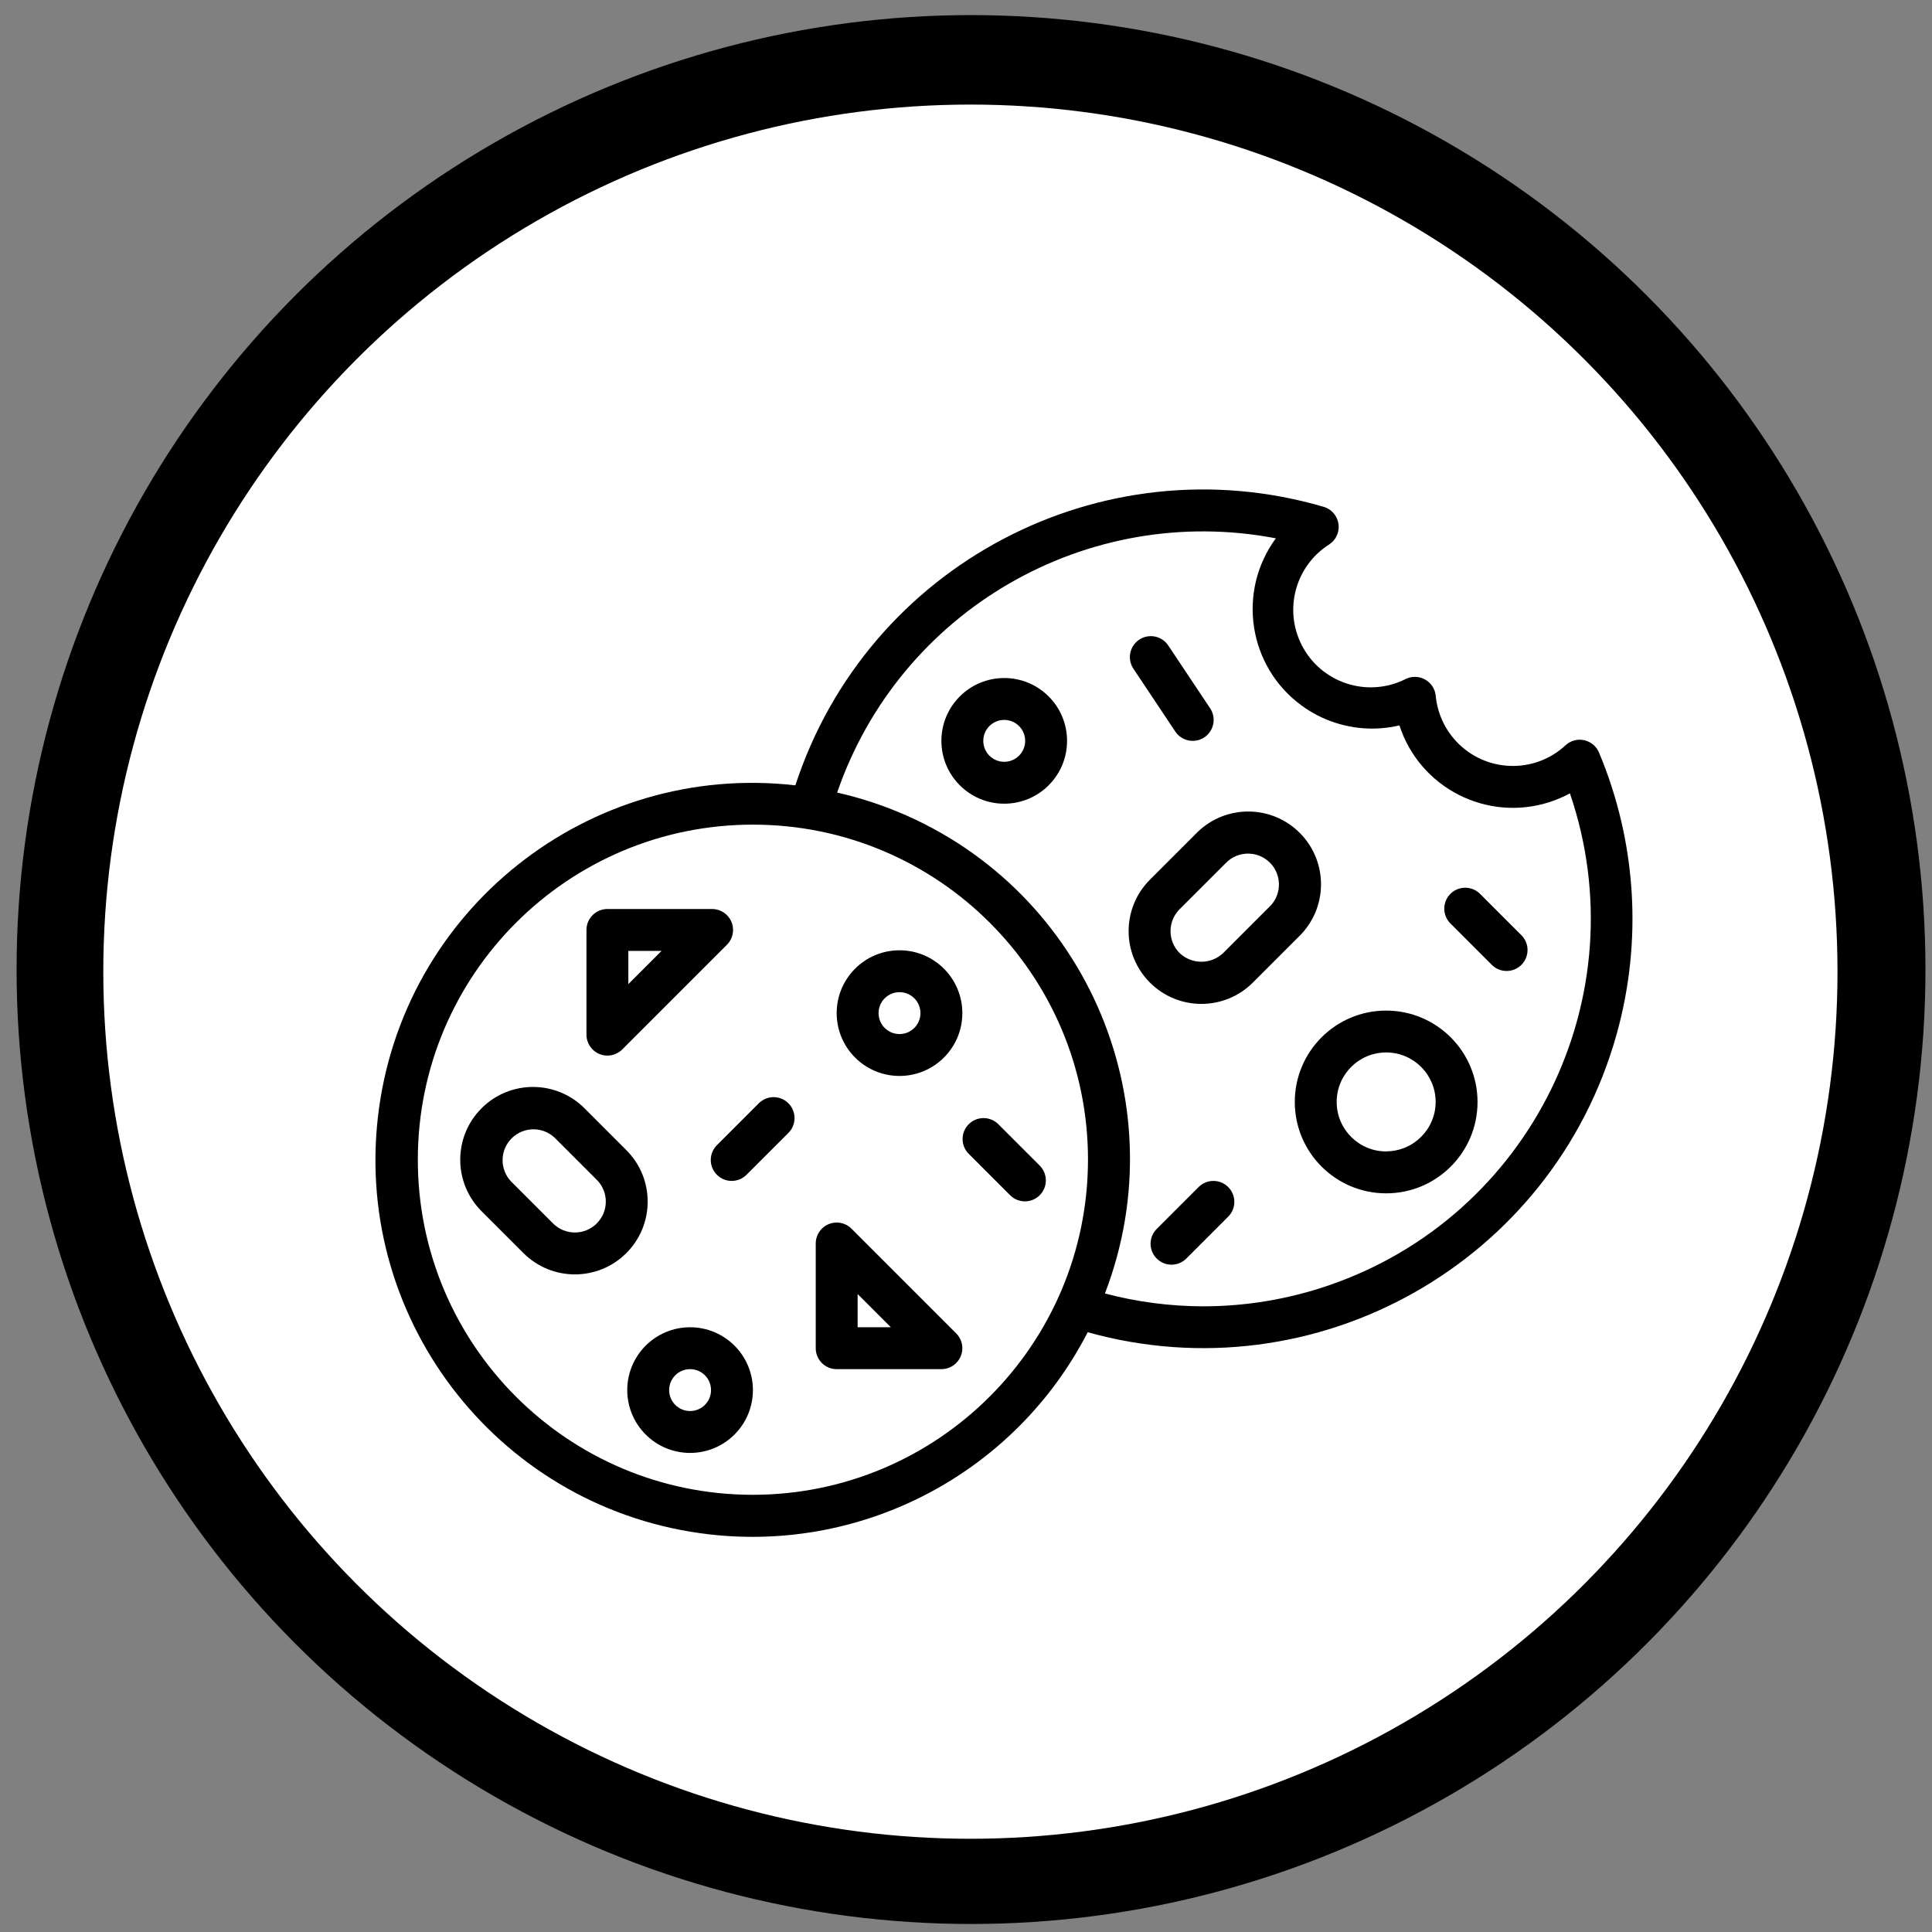 <?xml version="1.0" encoding="UTF-8" standalone="no"?>
<!-- Generator: Adobe Illustrator 19.1.0, SVG Export Plug-In . SVG Version: 6.00 Build 0)  -->

<svg
   xmlns:dc="http://purl.org/dc/elements/1.1/"
   xmlns:cc="http://creativecommons.org/ns#"
   xmlns:rdf="http://www.w3.org/1999/02/22-rdf-syntax-ns#"
   xmlns:svg="http://www.w3.org/2000/svg"
   xmlns="http://www.w3.org/2000/svg"
   xmlns:sodipodi="http://sodipodi.sourceforge.net/DTD/sodipodi-0.dtd"
   xmlns:inkscape="http://www.inkscape.org/namespaces/inkscape"
   version="1.1"
   id="Capa_1"
   x="0px"
   y="0px"
   viewBox="0 0 473.8 473.8"
   style="enable-background:new 0 0 473.8 473.8;"
   xml:space="preserve"
   sodipodi:docname="cookies.svg"
   inkscape:version="0.92.3 (3ce5693, 2018-03-11)"><rect x="0" y="0" width="473.8" height="473.8" fill="#808080" stroke="none"/><defs
   id="defs47" /><sodipodi:namedview
   pagecolor="#ffffff"
   bordercolor="#666666"
   borderopacity="1"
   objecttolerance="10"
   gridtolerance="10"
   guidetolerance="10"
   inkscape:pageopacity="0"
   inkscape:pageshadow="2"
   inkscape:window-width="1301"
   inkscape:window-height="744"
   id="namedview45"
   showgrid="false"
   inkscape:zoom="0.25590153"
   inkscape:cx="-453.25013"
   inkscape:cy="755.49158"
   inkscape:window-x="65"
   inkscape:window-y="24"
   inkscape:window-maximized="1"
   inkscape:current-layer="Capa_1" />

<g
   id="g14">
</g>
<g
   id="g16">
</g>
<g
   id="g18">
</g>
<g
   id="g20">
</g>
<g
   id="g22">
</g>
<g
   id="g24">
</g>
<g
   id="g26">
</g>
<g
   id="g28">
</g>
<g
   id="g30">
</g>
<g
   id="g32">
</g>
<g
   id="g34">
</g>
<g
   id="g36">
</g>
<g
   id="g38">
</g>
<g
   id="g40">
</g>
<g
   id="g42">
</g>
<circle
   id="path51"
   cx="238.132"
   cy="237.768"
   r="234.065"
   style="stroke-width:0.773" /><circle
   style="fill:#ffffff;stroke-width:0.725"
   id="path53"
   cx="237.978"
   cy="238.291"
   r="212.646" /><g
   transform="matrix(0.642,0,0,0.642,92.071,94.327)"
   id="g4407"><g
     id="g4405"><path
       inkscape:connector-curvature="0"
       d="m 240.192,112.076 c -13.255,0 -24,10.745 -24,24 0,13.255 10.745,24 24,24 13.255,0 24,-10.745 24,-24 0,-13.255 -10.745,-24 -24,-24 z m 0,32 c -4.418,0 -8,-3.582 -8,-8 0,-4.418 3.582,-8 8,-8 4.418,0 8,3.582 8,8 0,4.418 -3.582,8 -8,8 z"
       id="path4403" /></g></g><g
   transform="matrix(0.642,0,0,0.642,92.071,94.327)"
   id="g4413"><g
     id="g4411"><path
       inkscape:connector-curvature="0"
       d="m 467.392,140.532 c -1.008,-2.396 -3.117,-4.154 -5.656,-4.712 -2.547,-0.563 -5.208,0.161 -7.12,1.936 -11.983,11.12 -30.712,10.419 -41.831,-1.564 -4.421,-4.765 -7.151,-10.853 -7.768,-17.324 -0.422,-4.398 -4.33,-7.621 -8.728,-7.199 -0.936,0.09 -1.848,0.344 -2.696,0.751 -14.577,7.399 -32.393,1.58 -39.792,-12.998 -6.909,-13.613 -2.333,-30.247 10.568,-38.41 3.682,-2.443 4.686,-7.408 2.243,-11.089 -1.043,-1.572 -2.608,-2.725 -4.419,-3.255 C 277.235,21.819 187.897,68.926 160.409,153.068 81.396,144.014 10.004,200.725 0.95,279.737 c -9.055,79.012 47.657,150.404 126.669,159.458 59.531,6.822 117.064,-23.933 144.461,-77.223 87.239,24.353 177.703,-26.626 202.056,-113.865 9.937,-35.594 7.56,-73.501 -6.744,-107.575 z m -323.2,283.544 c -70.692,0 -128,-57.308 -128,-128 0,-70.692 57.308,-128 128,-128 70.692,0 128,57.308 128,128 -0.084,70.658 -57.342,127.916 -128,128 z m 219.793,-79.945 c -15.387,5.254 -31.534,7.938 -47.793,7.945 -12.67,-0.024 -25.285,-1.672 -37.536,-4.904 28.405,-73.952 -8.519,-156.929 -82.471,-185.334 -6.452,-2.478 -13.075,-4.487 -19.817,-6.01 23.93,-69.55 95.342,-110.935 167.584,-97.12 -14.929,20.315 -10.564,48.886 9.751,63.815 7.841,5.762 17.318,8.868 27.049,8.865 3.502,0.003 6.992,-0.402 10.4,-1.208 7.8,23.946 33.535,37.034 57.481,29.234 2.644,-0.861 5.203,-1.963 7.647,-3.29 26.43,77.403 -14.892,161.577 -92.295,188.007 z"
       id="path4409" /></g></g><g
   transform="matrix(0.642,0,0,0.642,92.071,94.327)"
   id="g4419"><g
     id="g4417"><path
       inkscape:connector-curvature="0"
       d="m 386.12,239.108 c -19.277,-0.018 -34.918,15.595 -34.936,34.872 -0.018,19.277 15.595,34.918 34.872,34.936 19.277,0.018 34.918,-15.595 34.936,-34.872 0,-0.013 0,-0.027 0,-0.04 -0.022,-19.254 -15.618,-34.861 -34.872,-34.896 z m 18.872,34.896 c -0.026,10.412 -8.46,18.846 -18.872,18.872 v 0.032 c -10.44,0.018 -18.918,-8.432 -18.936,-18.872 -0.018,-10.44 8.432,-18.918 18.872,-18.936 10.44,-0.018 18.918,8.432 18.936,18.872 0,0.011 0,0.021 0,0.032 z"
       id="path4415" /></g></g><g
   transform="matrix(0.642,0,0,0.642,92.071,94.327)"
   id="g4425"><g
     id="g4423"><path
       inkscape:connector-curvature="0"
       d="m 353.304,171.46 c -10.719,-10.993 -28.319,-11.215 -39.312,-0.496 -0.167,0.163 -0.333,0.329 -0.496,0.496 l -17.648,17.648 c -10.854,10.856 -10.852,28.455 0.004,39.308 10.856,10.853 28.455,10.852 39.308,-0.004 l 17.648,-17.64 c 10.993,-10.719 11.215,-28.319 0.496,-39.312 z m -11.455,27.647 c -0.115,0.12 -0.233,0.238 -0.353,0.353 v -0.008 l -17.648,17.656 c -4.67,4.456 -12.018,4.456 -16.688,0 -4.591,-4.615 -4.591,-12.073 0,-16.688 l 17.648,-17.64 c 4.509,-4.706 11.978,-4.865 16.684,-0.357 4.705,4.509 4.865,11.979 0.357,16.684 z"
       id="path4421" /></g></g><g
   transform="matrix(0.642,0,0,0.642,92.071,94.327)"
   id="g4431"><g
     id="g4429"><path
       inkscape:connector-curvature="0"
       d="m 95.848,292.42 -16,-16 c -10.858,-10.856 -28.46,-10.854 -39.316,0.004 -10.856,10.858 -10.854,28.46 0.004,39.316 l 16,16 c 10.858,10.856 28.46,10.854 39.316,-0.004 10.856,-10.858 10.854,-28.46 -0.004,-39.316 z m -11.271,27.951 c -0.014,0.014 -0.027,0.027 -0.041,0.041 v 0.008 c -4.61,4.604 -12.078,4.604 -16.688,0 l -16,-16 c -4.509,-4.706 -4.349,-12.175 0.356,-16.684 4.566,-4.375 11.768,-4.373 16.332,0.004 l 16,16 c 4.604,4.581 4.622,12.027 0.041,16.631 z"
       id="path4427" /></g></g><g
   transform="matrix(0.642,0,0,0.642,92.071,94.327)"
   id="g4437"><g
     id="g4435"><path
       inkscape:connector-curvature="0"
       d="m 120.192,360.076 c -13.255,0 -24,10.745 -24,24 0,13.255 10.745,24 24,24 13.255,0 24,-10.745 24,-24 0,-13.255 -10.745,-24 -24,-24 z m 0,32 c -4.418,0 -8,-3.582 -8,-8 0,-4.418 3.582,-8 8,-8 4.418,0 8,3.582 8,8 0,4.418 -3.582,8 -8,8 z"
       id="path4433" /></g></g><g
   transform="matrix(0.642,0,0,0.642,92.071,94.327)"
   id="g4443"><g
     id="g4441"><path
       inkscape:connector-curvature="0"
       d="m 200.192,216.076 c -13.255,0 -24,10.745 -24,24 0,13.255 10.745,24 24,24 13.255,0 24,-10.745 24,-24 0,-13.255 -10.745,-24 -24,-24 z m 0,32 c -4.418,0 -8,-3.582 -8,-8 0,-4.418 3.582,-8 8,-8 4.418,0 8,3.582 8,8 0,4.418 -3.582,8 -8,8 z"
       id="path4439" /></g></g><g
   transform="matrix(0.642,0,0,0.642,92.071,94.327)"
   id="g4449"><g
     id="g4447"><path
       inkscape:connector-curvature="0"
       d="m 437.848,210.42 -16,-16 c -3.178,-3.07 -8.242,-2.982 -11.312,0.196 -2.994,3.1 -2.994,8.015 0,11.116 l 16,16 c 3.178,3.069 8.242,2.982 11.312,-0.196 2.994,-3.101 2.994,-8.016 0,-11.116 z"
       id="path4445" /></g></g><g
   transform="matrix(0.642,0,0,0.642,92.071,94.327)"
   id="g4455"><g
     id="g4453"><path
       inkscape:connector-curvature="0"
       d="m 325.652,306.42 c -3.1,-2.995 -8.016,-2.995 -11.116,0 l -16,16 c -3.178,3.07 -3.266,8.134 -0.196,11.312 3.07,3.178 8.134,3.266 11.312,0.196 0.066,-0.064 0.132,-0.13 0.196,-0.196 l 16,-16 c 3.07,-3.178 2.982,-8.242 -0.196,-11.312 z"
       id="path4451" /></g></g><g
   transform="matrix(0.642,0,0,0.642,92.071,94.327)"
   id="g4461"><g
     id="g4459"><path
       inkscape:connector-curvature="0"
       d="m 157.652,274.42 c -3.1,-2.994 -8.015,-2.994 -11.116,0 l -16,16 c -3.178,3.069 -3.266,8.134 -0.196,11.312 3.069,3.178 8.134,3.266 11.312,0.196 0.067,-0.064 0.132,-0.13 0.196,-0.196 l 16,-16 c 3.069,-3.178 2.981,-8.242 -0.196,-11.312 z"
       id="path4457" /></g></g><g
   transform="matrix(0.642,0,0,0.642,92.071,94.327)"
   id="g4467"><g
     id="g4465"><path
       inkscape:connector-curvature="0"
       d="m 253.848,298.42 -16,-16 c -3.178,-3.07 -8.242,-2.982 -11.312,0.196 -2.994,3.1 -2.994,8.015 0,11.116 l 16,16 c 3.178,3.07 8.242,2.982 11.312,-0.196 2.995,-3.1 2.995,-8.016 0,-11.116 z"
       id="path4463" /></g></g><g
   transform="matrix(0.642,0,0,0.642,92.071,94.327)"
   id="g4473"><g
     id="g4471"><path
       inkscape:connector-curvature="0"
       d="m 318.848,123.636 -16,-24 c -2.452,-3.676 -7.42,-4.668 -11.096,-2.216 -3.676,2.452 -4.668,7.42 -2.216,11.096 l 16,24 c 2.452,3.676 7.42,4.668 11.096,2.216 3.676,-2.452 4.668,-7.42 2.216,-11.096 z"
       id="path4469" /></g></g><g
   transform="matrix(0.642,0,0,0.642,92.071,94.327)"
   id="g4479"><g
     id="g4477"><path
       inkscape:connector-curvature="0"
       d="m 221.848,362.42 -40,-40 c -3.125,-3.124 -8.19,-3.123 -11.314,0.002 -1.499,1.5 -2.342,3.534 -2.342,5.654 v 40 c 0,4.418 3.582,8 8,8 h 40 c 4.418,-0.001 7.999,-3.583 7.998,-8.002 0,-2.12 -0.843,-4.154 -2.342,-5.654 z m -37.656,-2.344 v -12.688 l 12.688,12.688 z"
       id="path4475" /></g></g><g
   transform="matrix(0.642,0,0,0.642,-2068.916,-1089.723)"
   id="g4485"><g
     id="g4483"
     transform="translate(3366.442,1844.543)"><path
       inkscape:connector-curvature="0"
       d="m 133.846,202.418 c -1.5,-1.499 -3.534,-2.342 -5.654,-2.342 h -40 c -4.418,0 -8,3.582 -8,8 v 40 c -10e-4,3.235 1.947,6.153 4.936,7.392 2.99,1.239 6.432,0.553 8.72,-1.736 l 40,-40 c 3.124,-3.125 3.123,-8.19 -0.002,-11.314 z m -37.654,26.346 v -12.688 h 12.688 z"
       id="path4481" /></g></g></svg>